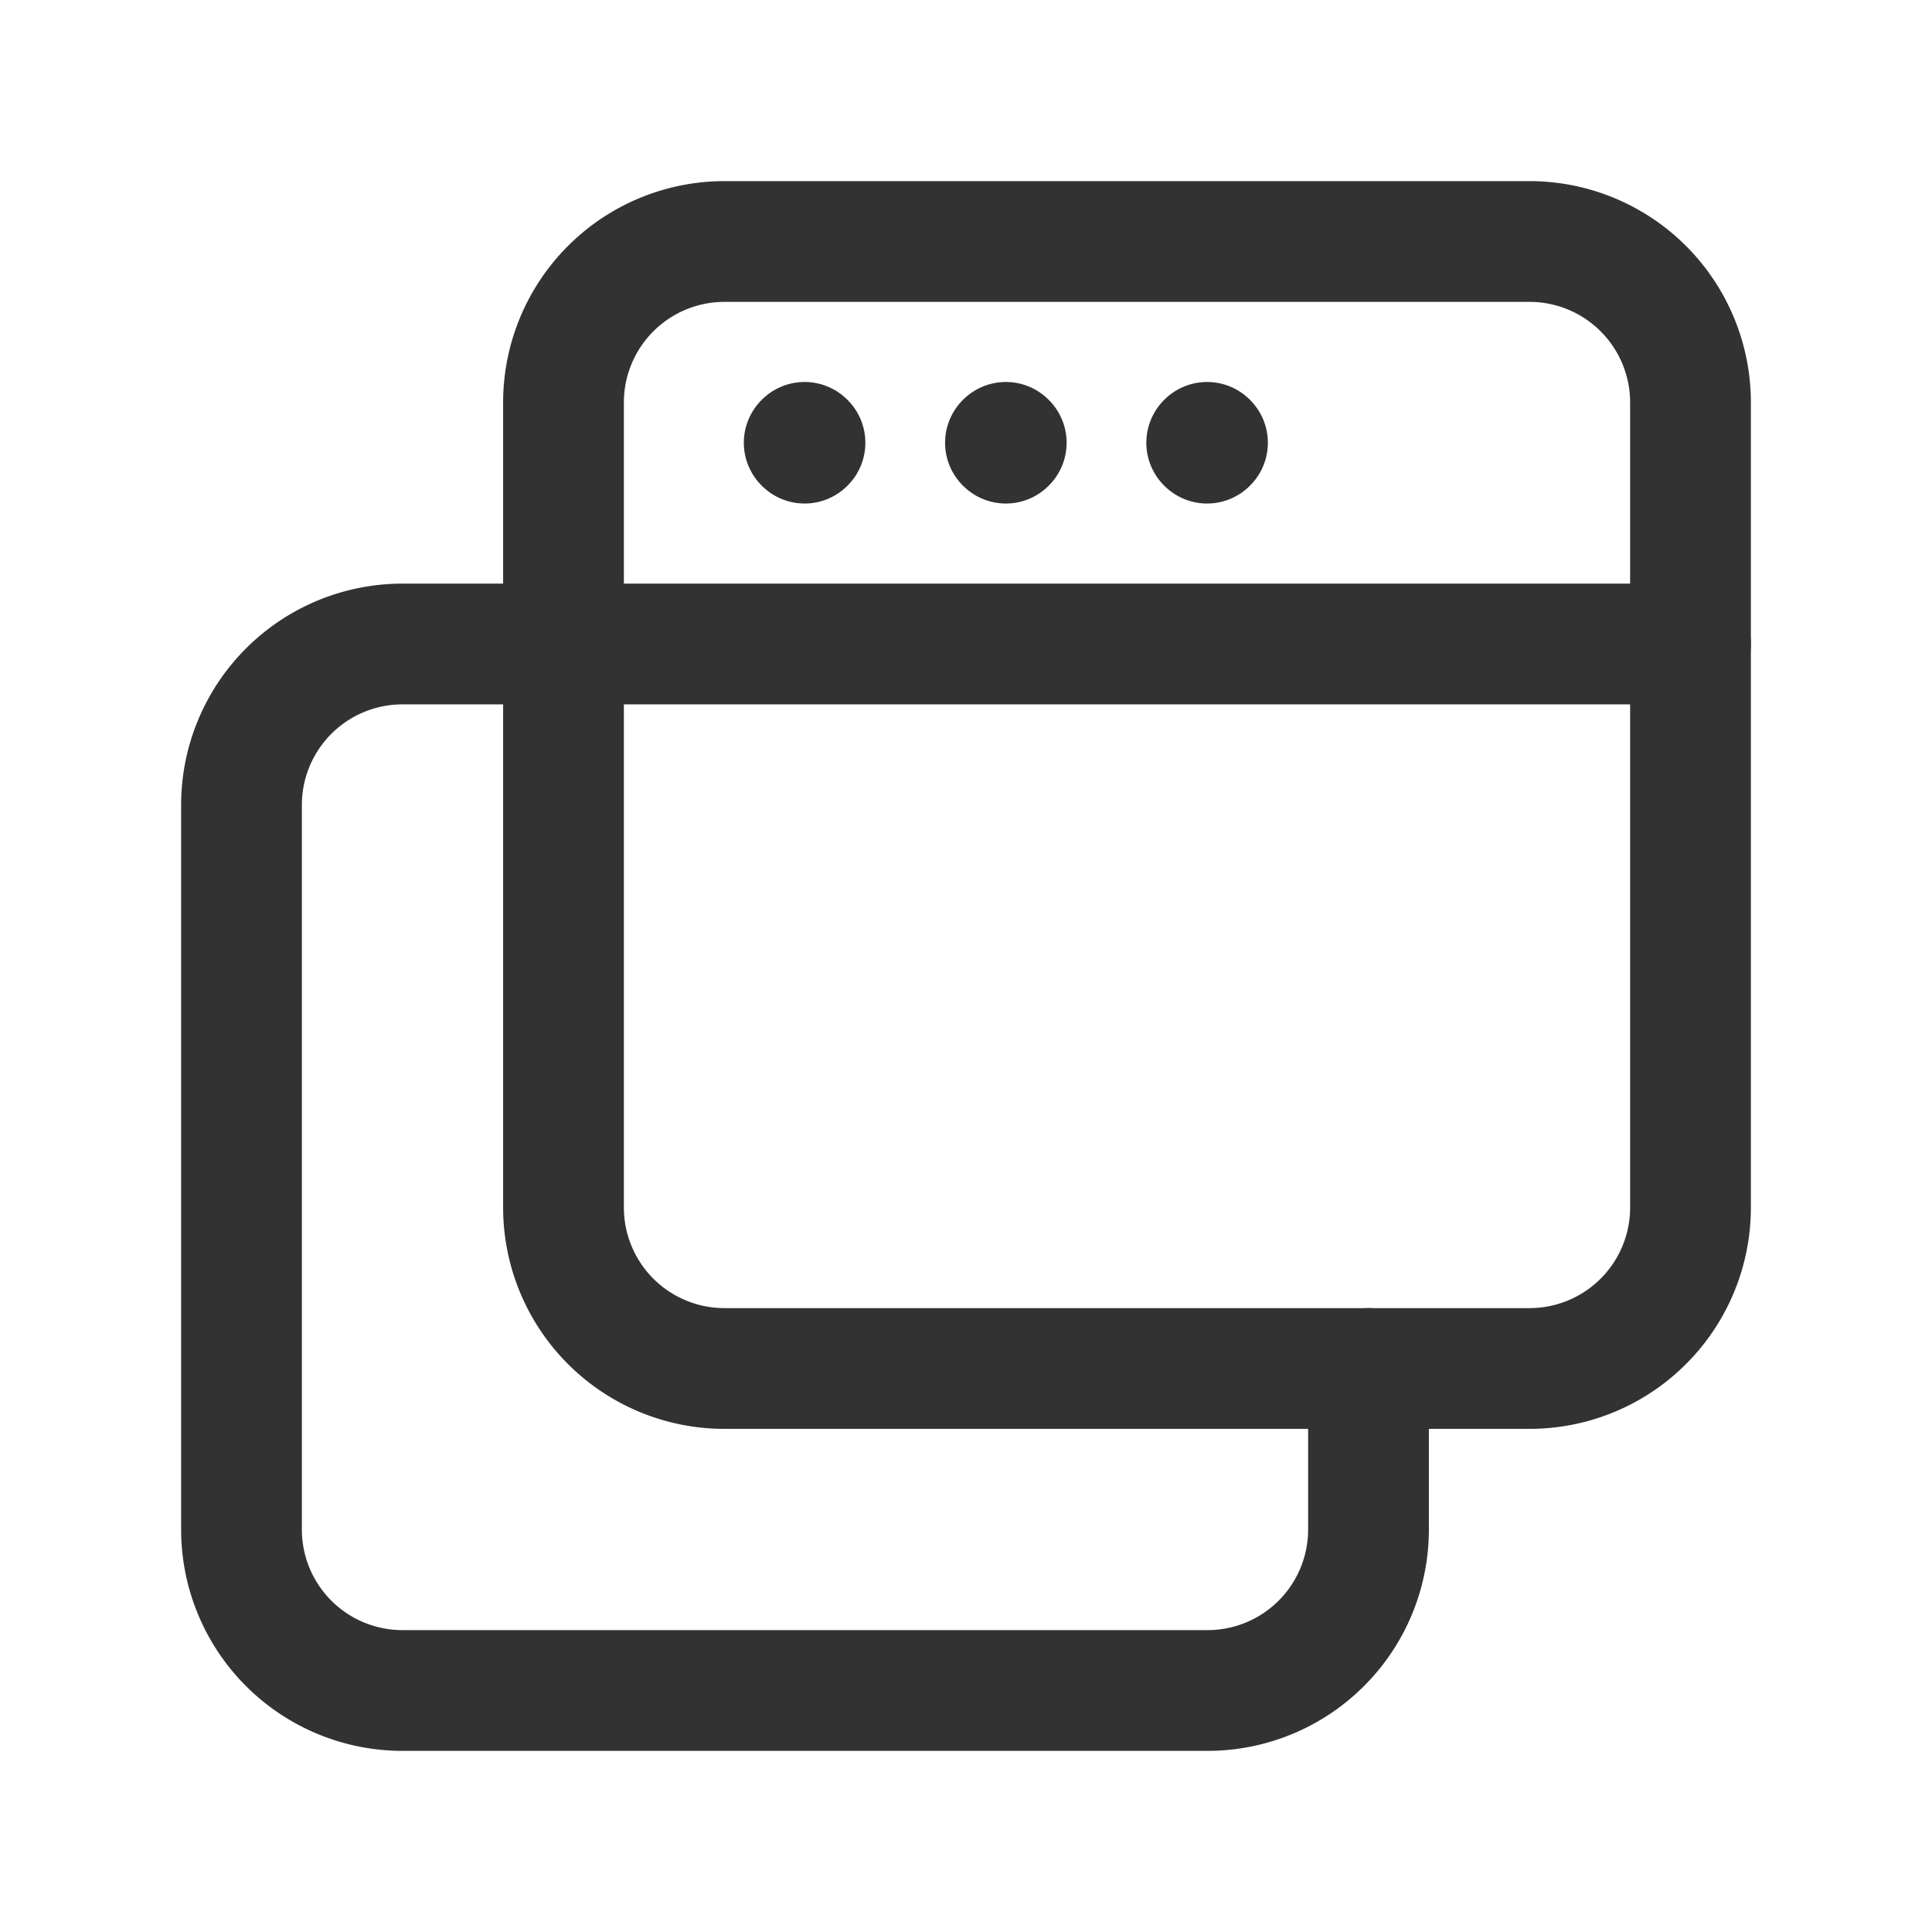 <svg id="Layer_3" data-name="Layer 3" xmlns="http://www.w3.org/2000/svg" viewBox="0 0 24 24"><path d="M0,24V0H24V24Z" fill="none"/><path d="M7,5V15a2,2,0,0,0,2,2H19a2,2,0,0,0,2-2V5a2,2,0,0,0-2-2H9A2,2,0,0,0,7,5Z" fill="none" stroke="#323232" stroke-linecap="round" stroke-linejoin="round" stroke-width="1.5"/><path d="M14.995,5.495,14.99,5.5l.005.005L15,5.5l-.005-.005" fill="none" stroke="#323232" stroke-linecap="round" stroke-linejoin="round" stroke-width="1.5"/><path d="M12.495,5.495,12.49,5.5l.005.005L12.5,5.5l-.005-.005" fill="none" stroke="#323232" stroke-linecap="round" stroke-linejoin="round" stroke-width="1.5"/><path d="M9.995,5.495,9.99,5.5l.005.005L10,5.5l-.005-.005" fill="none" stroke="#323232" stroke-linecap="round" stroke-linejoin="round" stroke-width="1.5"/><path d="M17,17v2a2,2,0,0,1-2,2H5a2,2,0,0,1-2-2V10A2,2,0,0,1,5,8H21" fill="none" stroke="#323232" stroke-linecap="round" stroke-linejoin="round" stroke-width="1.5"/></svg>